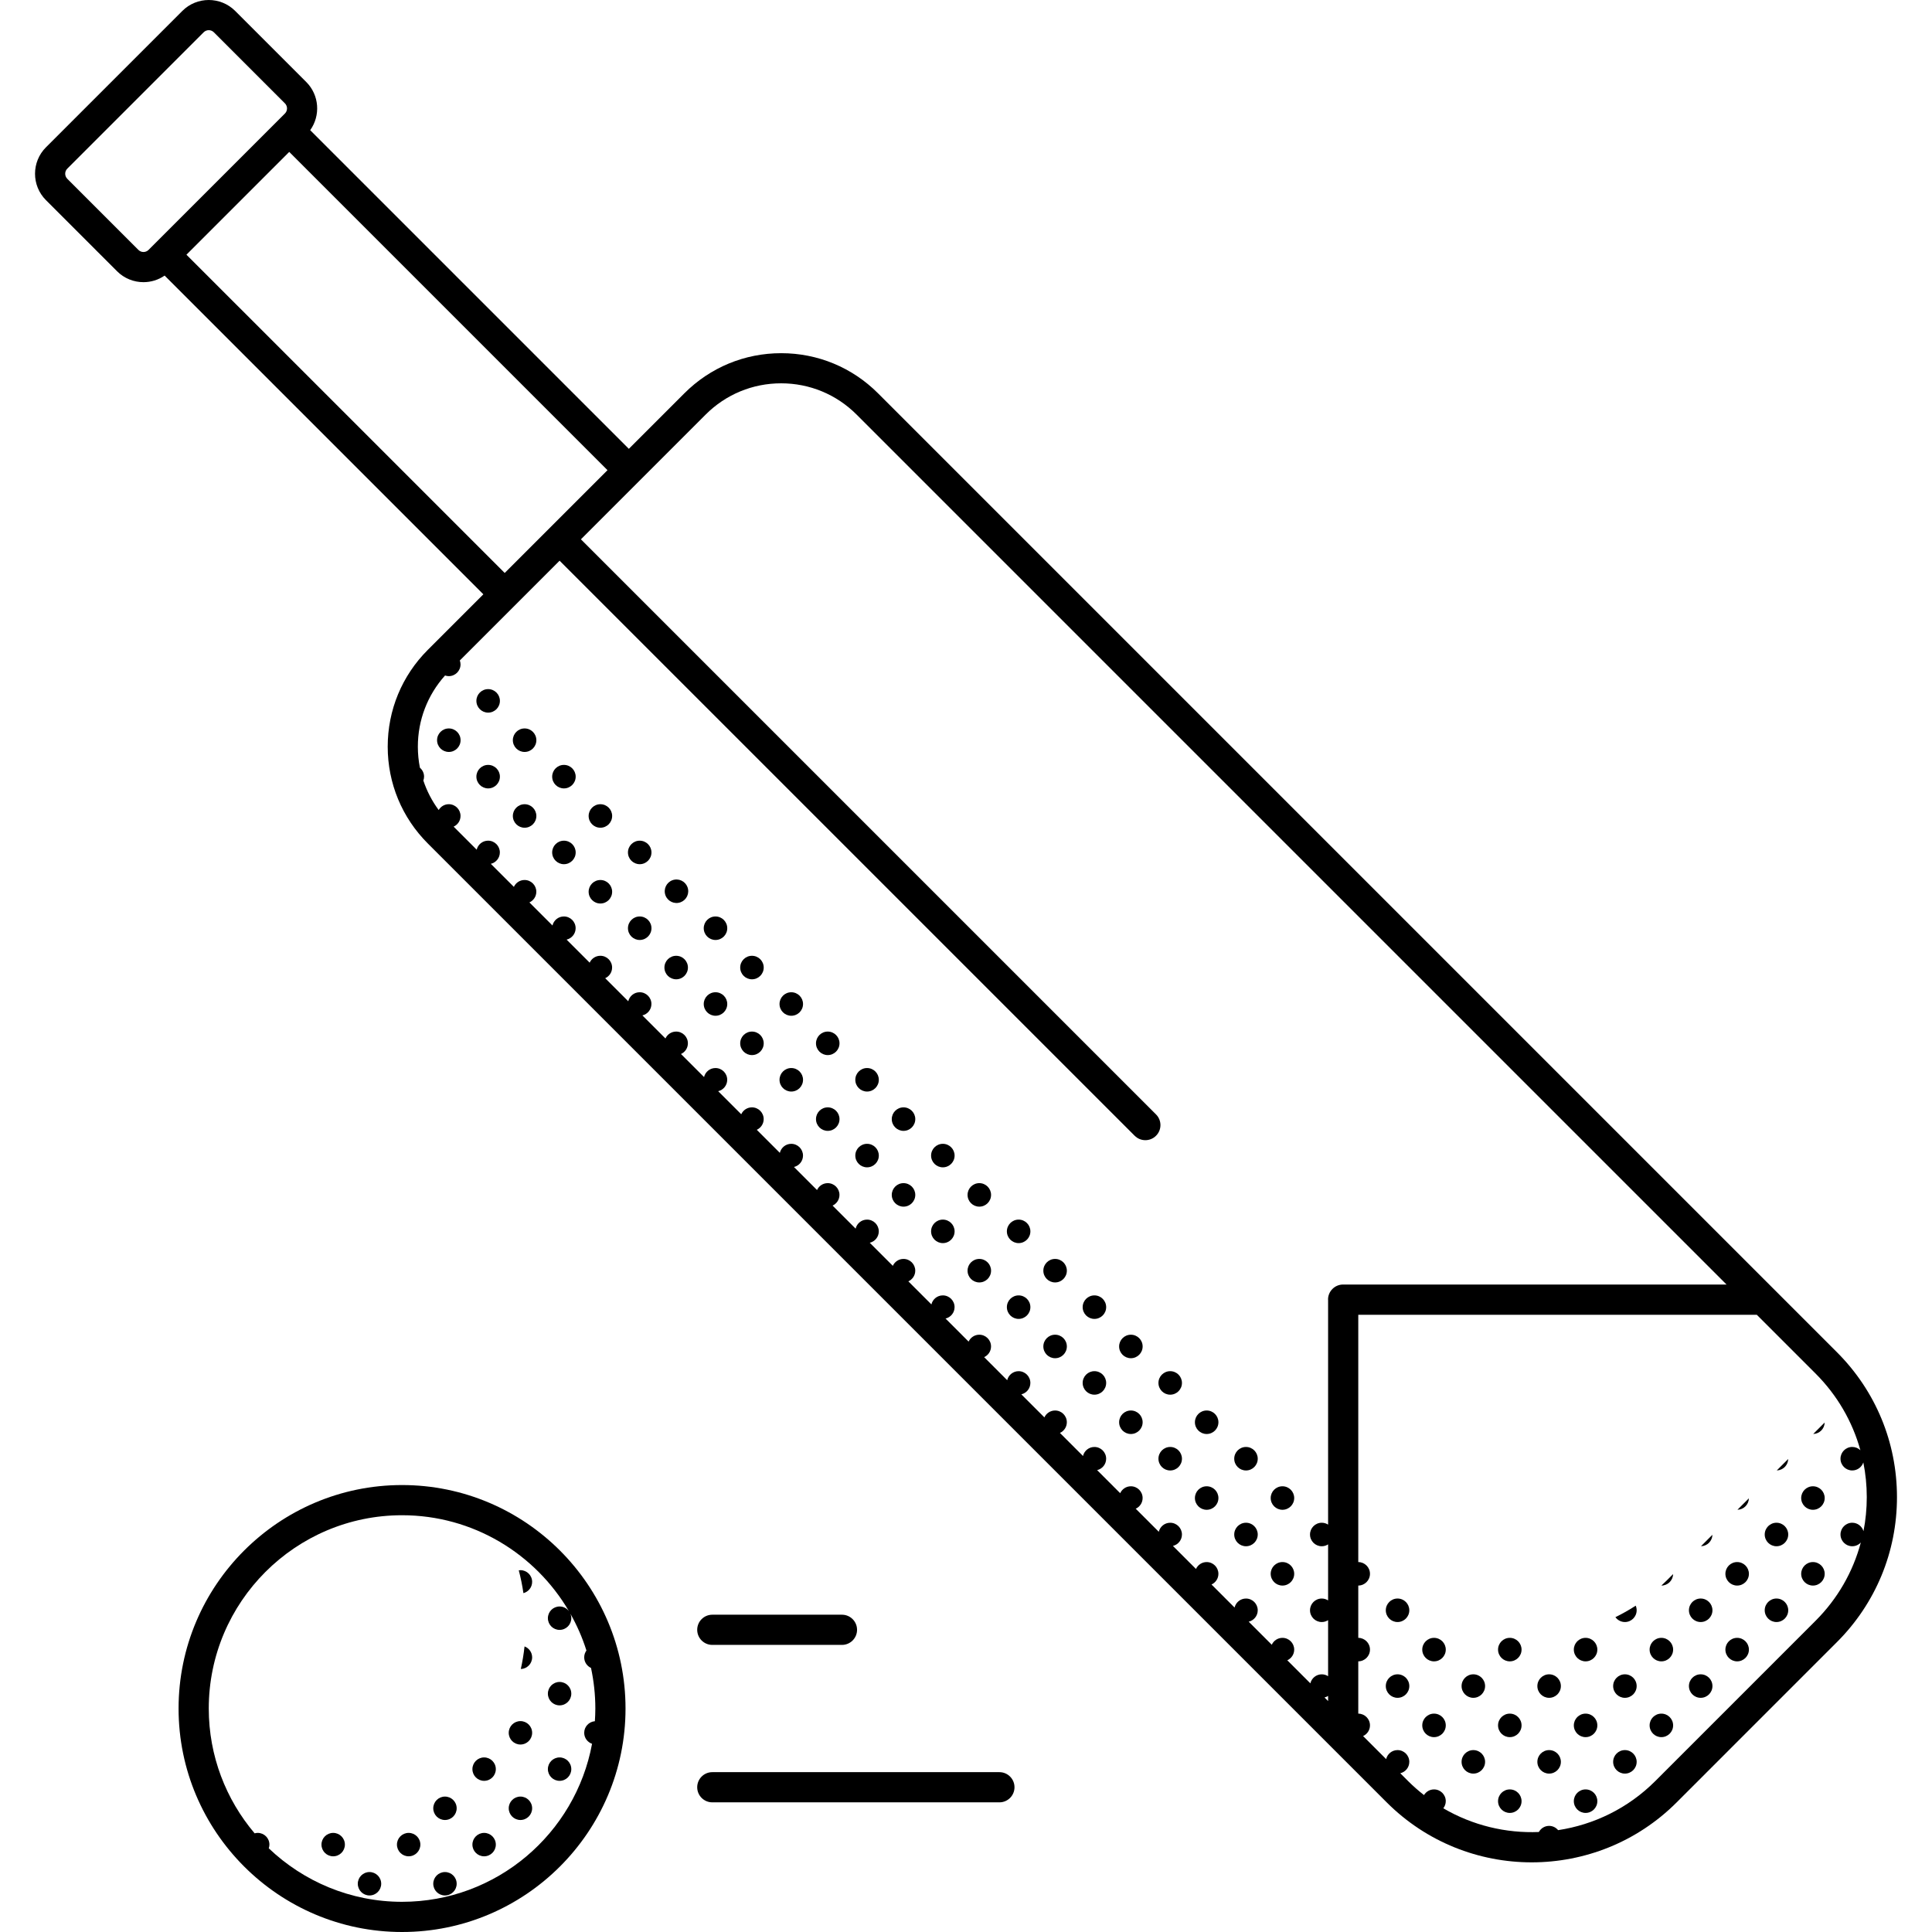 <svg id="Capa_1" enable-background="new 0 0 512 512" height="512" viewBox="0 0 512 512" width="512" xmlns="http://www.w3.org/2000/svg"><g><path d="m339.863 393.879c-1.721 0-3.115 1.395-3.115 3.115s1.395 3.115 3.115 3.115 3.115-1.395 3.115-3.115-1.395-3.115-3.115-3.115z"/><path d="m339.863 413.962c-1.721 0-3.115 1.395-3.115 3.115 0 1.721 1.395 3.115 3.115 3.115s3.115-1.395 3.115-3.115-1.395-3.115-3.115-3.115z"/><path d="m319.779 373.795c-1.721 0-3.115 1.395-3.115 3.115s1.395 3.115 3.115 3.115 3.115-1.395 3.115-3.115-1.395-3.115-3.115-3.115z"/><path d="m330.199 383.459c-1.72 0-3.115 1.395-3.115 3.115s1.395 3.115 3.115 3.115 3.115-1.395 3.115-3.115-1.395-3.115-3.115-3.115z"/><path d="m319.779 393.879c-1.721 0-3.115 1.395-3.115 3.115s1.395 3.115 3.115 3.115 3.115-1.395 3.115-3.115-1.395-3.115-3.115-3.115z"/><path d="m330.199 403.542c-1.72 0-3.115 1.395-3.115 3.115 0 1.721 1.395 3.115 3.115 3.115s3.115-1.395 3.115-3.115-1.395-3.115-3.115-3.115z"/><path d="m299.695 353.712c-1.721 0-3.115 1.395-3.115 3.115s1.395 3.115 3.115 3.115 3.115-1.395 3.115-3.115c.001-1.721-1.394-3.115-3.115-3.115z"/><path d="m310.115 363.375c-1.72 0-3.115 1.395-3.115 3.115s1.395 3.115 3.115 3.115 3.115-1.395 3.115-3.115-1.394-3.115-3.115-3.115z"/><path d="m299.695 373.795c-1.721 0-3.115 1.395-3.115 3.115s1.395 3.115 3.115 3.115 3.115-1.395 3.115-3.115c.001-1.72-1.394-3.115-3.115-3.115z"/><path d="m310.115 383.459c-1.72 0-3.115 1.395-3.115 3.115s1.395 3.115 3.115 3.115 3.115-1.395 3.115-3.115-1.394-3.115-3.115-3.115z"/><path d="m279.612 333.628c-1.72 0-3.115 1.395-3.115 3.115 0 1.721 1.395 3.115 3.115 3.115s3.115-1.395 3.115-3.115-1.395-3.115-3.115-3.115z"/><path d="m290.032 343.292c-1.72 0-3.115 1.395-3.115 3.115s1.395 3.115 3.115 3.115c1.721 0 3.115-1.395 3.115-3.115 0-1.721-1.395-3.115-3.115-3.115z"/><path d="m279.612 353.712c-1.72 0-3.115 1.395-3.115 3.115s1.395 3.115 3.115 3.115 3.115-1.395 3.115-3.115c0-1.721-1.395-3.115-3.115-3.115z"/><circle cx="290.032" cy="366.49" r="3.115"/><path d="m259.528 313.544c-1.721 0-3.115 1.395-3.115 3.115 0 1.721 1.395 3.115 3.115 3.115s3.115-1.395 3.115-3.115-1.394-3.115-3.115-3.115z"/><path d="m269.948 323.208c-1.72 0-3.115 1.395-3.115 3.115 0 1.721 1.395 3.115 3.115 3.115s3.115-1.395 3.115-3.115-1.395-3.115-3.115-3.115z"/><path d="m259.528 333.628c-1.721 0-3.115 1.395-3.115 3.115 0 1.721 1.395 3.115 3.115 3.115s3.115-1.395 3.115-3.115-1.394-3.115-3.115-3.115z"/><path d="m269.948 343.292c-1.72 0-3.115 1.395-3.115 3.115s1.395 3.115 3.115 3.115 3.115-1.395 3.115-3.115c0-1.721-1.395-3.115-3.115-3.115z"/><path d="m239.444 293.461c-1.721 0-3.115 1.395-3.115 3.115s1.395 3.115 3.115 3.115 3.115-1.395 3.115-3.115-1.394-3.115-3.115-3.115z"/><path d="m249.864 303.124c-1.72 0-3.115 1.395-3.115 3.115 0 1.721 1.395 3.115 3.115 3.115 1.721 0 3.115-1.395 3.115-3.115.001-1.72-1.394-3.115-3.115-3.115z"/><path d="m239.444 313.544c-1.721 0-3.115 1.395-3.115 3.115 0 1.721 1.395 3.115 3.115 3.115s3.115-1.395 3.115-3.115c.001-1.72-1.394-3.115-3.115-3.115z"/><path d="m249.864 323.208c-1.72 0-3.115 1.395-3.115 3.115 0 1.721 1.395 3.115 3.115 3.115 1.721 0 3.115-1.395 3.115-3.115.001-1.72-1.394-3.115-3.115-3.115z"/><path d="m219.361 273.377c-1.721 0-3.115 1.395-3.115 3.115s1.395 3.115 3.115 3.115 3.115-1.395 3.115-3.115-1.395-3.115-3.115-3.115z"/><path d="m229.781 283.041c-1.72 0-3.115 1.395-3.115 3.115s1.395 3.115 3.115 3.115 3.115-1.395 3.115-3.115-1.395-3.115-3.115-3.115z"/><path d="m219.361 293.461c-1.721 0-3.115 1.395-3.115 3.115s1.395 3.115 3.115 3.115 3.115-1.395 3.115-3.115-1.395-3.115-3.115-3.115z"/><path d="m229.781 303.124c-1.72 0-3.115 1.395-3.115 3.115 0 1.721 1.395 3.115 3.115 3.115s3.115-1.395 3.115-3.115-1.395-3.115-3.115-3.115z"/><path d="m199.277 253.294c-1.72 0-3.115 1.395-3.115 3.115s1.395 3.115 3.115 3.115c1.721 0 3.115-1.395 3.115-3.115.001-1.721-1.394-3.115-3.115-3.115z"/><path d="m209.697 262.957c-1.721 0-3.115 1.395-3.115 3.115s1.395 3.115 3.115 3.115 3.115-1.395 3.115-3.115-1.394-3.115-3.115-3.115z"/><path d="m199.277 273.377c-1.72 0-3.115 1.395-3.115 3.115s1.395 3.115 3.115 3.115c1.721 0 3.115-1.395 3.115-3.115.001-1.72-1.394-3.115-3.115-3.115z"/><path d="m209.697 283.041c-1.721 0-3.115 1.395-3.115 3.115s1.395 3.115 3.115 3.115 3.115-1.395 3.115-3.115-1.394-3.115-3.115-3.115z"/><ellipse cx="179.194" cy="236.325" rx="3.115" ry="3.115" transform="matrix(.987 -.16 .16 .987 -35.401 31.608)"/><path d="m189.614 242.874c-1.721 0-3.115 1.395-3.115 3.115s1.395 3.115 3.115 3.115 3.115-1.395 3.115-3.115c0-1.721-1.395-3.115-3.115-3.115z"/><path d="m179.194 253.294c-1.72 0-3.115 1.395-3.115 3.115s1.395 3.115 3.115 3.115 3.115-1.395 3.115-3.115c0-1.721-1.395-3.115-3.115-3.115z"/><path d="m189.614 262.957c-1.721 0-3.115 1.395-3.115 3.115s1.395 3.115 3.115 3.115 3.115-1.395 3.115-3.115-1.395-3.115-3.115-3.115z"/><circle cx="159.11" cy="216.241" r="3.115"/><path d="m169.53 222.79c-1.72 0-3.115 1.395-3.115 3.115 0 1.721 1.395 3.115 3.115 3.115 1.721 0 3.115-1.395 3.115-3.115s-1.395-3.115-3.115-3.115z"/><circle cx="159.11" cy="236.325" r="3.115"/><path d="m169.53 242.874c-1.72 0-3.115 1.395-3.115 3.115s1.395 3.115 3.115 3.115c1.721 0 3.115-1.395 3.115-3.115 0-1.721-1.395-3.115-3.115-3.115z"/><path d="m139.026 193.043c-1.721 0-3.115 1.395-3.115 3.115s1.395 3.115 3.115 3.115 3.115-1.395 3.115-3.115c.001-1.721-1.394-3.115-3.115-3.115z"/><path d="m149.446 202.706c-1.721 0-3.115 1.395-3.115 3.115 0 1.721 1.395 3.115 3.115 3.115s3.115-1.395 3.115-3.115c.001-1.72-1.394-3.115-3.115-3.115z"/><path d="m139.026 213.126c-1.721 0-3.115 1.395-3.115 3.115 0 1.721 1.395 3.115 3.115 3.115s3.115-1.394 3.115-3.115c.001-1.72-1.394-3.115-3.115-3.115z"/><path d="m149.446 222.79c-1.721 0-3.115 1.395-3.115 3.115 0 1.721 1.395 3.115 3.115 3.115s3.115-1.395 3.115-3.115c.001-1.72-1.394-3.115-3.115-3.115z"/><path d="m129.363 182.623c-1.721 0-3.115 1.395-3.115 3.115s1.395 3.115 3.115 3.115 3.115-1.395 3.115-3.115-1.395-3.115-3.115-3.115z"/><path d="m118.943 193.043c-1.72 0-3.115 1.395-3.115 3.115s1.395 3.115 3.115 3.115c1.721 0 3.115-1.395 3.115-3.115 0-1.721-1.395-3.115-3.115-3.115z"/><path d="m129.363 202.706c-1.721 0-3.115 1.395-3.115 3.115 0 1.721 1.395 3.115 3.115 3.115s3.115-1.395 3.115-3.115-1.395-3.115-3.115-3.115z"/><path d="m483.555 376.986-3.031 3.031c1.658-.04 2.99-1.372 3.031-3.031z"/><path d="m480.448 393.879c-1.721 0-3.115 1.395-3.115 3.115s1.395 3.115 3.115 3.115c1.721 0 3.115-1.395 3.115-3.115s-1.395-3.115-3.115-3.115z"/><path d="m480.448 413.962c-1.721 0-3.115 1.395-3.115 3.115 0 1.721 1.395 3.115 3.115 3.115 1.721 0 3.115-1.395 3.115-3.115s-1.395-3.115-3.115-3.115z"/><path d="m473.892 386.65-3.031 3.031c1.658-.04 2.99-1.372 3.031-3.031z"/><path d="m463.472 397.07-3.031 3.031c1.658-.04 2.99-1.373 3.031-3.031z"/><circle cx="470.784" cy="406.657" r="3.115"/><path d="m460.364 413.962c-1.721 0-3.115 1.395-3.115 3.115 0 1.721 1.395 3.115 3.115 3.115s3.115-1.395 3.115-3.115-1.395-3.115-3.115-3.115z"/><circle cx="470.784" cy="426.741" r="3.115"/><path d="m460.364 434.046c-1.721 0-3.115 1.395-3.115 3.115 0 1.721 1.395 3.115 3.115 3.115s3.115-1.395 3.115-3.115-1.395-3.115-3.115-3.115z"/><path d="m453.808 406.734-3.031 3.031c1.658-.041 2.99-1.373 3.031-3.031z"/><path d="m443.388 417.154-1.74 1.74c-.447.447-.907.872-1.366 1.298 1.694 0 3.064-1.354 3.106-3.038z"/><path d="m450.7 423.626c-1.721 0-3.116 1.395-3.116 3.115 0 1.721 1.395 3.115 3.116 3.115 1.72 0 3.115-1.395 3.115-3.115.001-1.72-1.394-3.115-3.115-3.115z"/><path d="m440.281 434.046c-1.721 0-3.115 1.395-3.115 3.115 0 1.721 1.395 3.115 3.115 3.115s3.115-1.395 3.115-3.115-1.395-3.115-3.115-3.115z"/><path d="m450.7 443.71c-1.721 0-3.116 1.395-3.116 3.115s1.395 3.115 3.116 3.115c1.72 0 3.115-1.395 3.115-3.115.001-1.721-1.394-3.115-3.115-3.115z"/><path d="m440.281 454.13c-1.721 0-3.115 1.395-3.115 3.115s1.395 3.115 3.115 3.115 3.115-1.395 3.115-3.115c0-1.721-1.395-3.115-3.115-3.115z"/><path d="m428.1 428.564c.566.78 1.479 1.292 2.516 1.292 1.72 0 3.115-1.395 3.115-3.115 0-.434-.09-.847-.25-1.222-1.741 1.136-3.541 2.146-5.381 3.045z"/><path d="m420.197 434.046c-1.721 0-3.115 1.395-3.115 3.115 0 1.721 1.395 3.115 3.115 3.115s3.115-1.395 3.115-3.115-1.395-3.115-3.115-3.115z"/><path d="m430.617 443.71c-1.72 0-3.115 1.395-3.115 3.115s1.395 3.115 3.115 3.115 3.115-1.395 3.115-3.115c0-1.721-1.395-3.115-3.115-3.115z"/><path d="m420.197 454.13c-1.721 0-3.115 1.395-3.115 3.115s1.395 3.115 3.115 3.115 3.115-1.395 3.115-3.115c0-1.721-1.395-3.115-3.115-3.115z"/><path d="m430.617 463.793c-1.72 0-3.115 1.395-3.115 3.115s1.395 3.115 3.115 3.115 3.115-1.395 3.115-3.115-1.395-3.115-3.115-3.115z"/><path d="m420.197 474.213c-1.721 0-3.115 1.395-3.115 3.115s1.395 3.115 3.115 3.115 3.115-1.395 3.115-3.115-1.395-3.115-3.115-3.115z"/><path d="m400.113 434.046c-1.72 0-3.115 1.395-3.115 3.115 0 1.721 1.395 3.115 3.115 3.115 1.721 0 3.115-1.395 3.115-3.115.001-1.72-1.394-3.115-3.115-3.115z"/><path d="m410.533 443.71c-1.72 0-3.115 1.395-3.115 3.115s1.395 3.115 3.115 3.115 3.115-1.395 3.115-3.115c0-1.721-1.394-3.115-3.115-3.115z"/><path d="m400.113 454.13c-1.72 0-3.115 1.395-3.115 3.115s1.395 3.115 3.115 3.115c1.721 0 3.115-1.395 3.115-3.115.001-1.721-1.394-3.115-3.115-3.115z"/><path d="m410.533 463.793c-1.72 0-3.115 1.395-3.115 3.115s1.395 3.115 3.115 3.115 3.115-1.395 3.115-3.115-1.394-3.115-3.115-3.115z"/><path d="m400.113 474.213c-1.72 0-3.115 1.395-3.115 3.115s1.395 3.115 3.115 3.115c1.721 0 3.115-1.395 3.115-3.115.001-1.72-1.394-3.115-3.115-3.115z"/><path d="m380.03 434.046c-1.72 0-3.115 1.395-3.115 3.115 0 1.721 1.395 3.115 3.115 3.115 1.721 0 3.115-1.395 3.115-3.115s-1.395-3.115-3.115-3.115z"/><path d="m390.449 443.71c-1.72 0-3.115 1.395-3.115 3.115s1.395 3.115 3.115 3.115c1.721 0 3.115-1.395 3.115-3.115.001-1.721-1.394-3.115-3.115-3.115z"/><path d="m380.03 454.13c-1.72 0-3.115 1.395-3.115 3.115s1.395 3.115 3.115 3.115c1.721 0 3.115-1.395 3.115-3.115 0-1.721-1.395-3.115-3.115-3.115z"/><path d="m390.449 463.793c-1.72 0-3.115 1.395-3.115 3.115s1.395 3.115 3.115 3.115c1.721 0 3.115-1.395 3.115-3.115.001-1.72-1.394-3.115-3.115-3.115z"/><path d="m370.366 423.626c-1.72 0-3.115 1.395-3.115 3.115 0 1.721 1.395 3.115 3.115 3.115s3.115-1.395 3.115-3.115-1.395-3.115-3.115-3.115z"/><path d="m370.366 443.71c-1.72 0-3.115 1.395-3.115 3.115s1.395 3.115 3.115 3.115 3.115-1.395 3.115-3.115c0-1.721-1.395-3.115-3.115-3.115z"/><path d="m486.805 358.348-254.122-254.122c-6.854-6.854-15.966-10.628-25.658-10.628s-18.804 3.775-25.658 10.628l-14.718 14.718-84.445-84.445c2.772-3.867 2.433-9.292-1.039-12.764l-18.838-18.839c-3.862-3.861-10.145-3.861-14.007 0l-36.141 36.14c-3.861 3.861-3.861 10.145 0 14.006l18.839 18.838c1.931 1.931 4.467 2.896 7.003 2.896 1.964 0 3.924-.586 5.607-1.744l84.465 84.466-14.718 14.719c-6.854 6.852-10.628 15.964-10.628 25.656s3.774 18.805 10.628 25.657l254.123 254.123c10.591 10.591 24.503 15.887 38.415 15.887s27.824-5.296 38.415-15.887l42.477-42.478c10.261-10.261 15.912-23.903 15.912-38.415-.001-14.508-5.652-28.151-15.912-38.412zm-447.437-292.123c-.742.742-1.95.742-2.692 0l-18.84-18.839c-.743-.743-.743-1.95 0-2.693l36.141-36.141c.371-.371.858-.557 1.346-.557s.975.186 1.346.557l18.839 18.839c.743.744.743 1.95 0 2.694zm10.039 1.274 27.242-27.242 84.344 84.343-27.242 27.242zm301.597 382.348c.345-.082.667-.219.956-.405v1.361zm.956-105.419v59.612c-.485-.311-1.059-.497-1.678-.497-1.721 0-3.115 1.395-3.115 3.115 0 1.721 1.395 3.115 3.115 3.115.619 0 1.193-.186 1.678-.497v14.848c-.485-.311-1.059-.497-1.678-.497-1.721 0-3.115 1.395-3.115 3.115 0 1.721 1.395 3.115 3.115 3.115.619 0 1.193-.186 1.678-.497v14.849c-.485-.312-1.059-.497-1.678-.497-1.471 0-2.696 1.022-3.023 2.393l-6.112-6.111c1.077-.49 1.83-1.57 1.83-2.831 0-1.72-1.395-3.115-3.115-3.115-1.261 0-2.341.752-2.831 1.83l-6.112-6.111c1.371-.327 2.394-1.552 2.394-3.023 0-1.72-1.395-3.115-3.115-3.115-1.471 0-2.696 1.023-3.023 2.393l-6.111-6.111c1.077-.49 1.829-1.57 1.829-2.831 0-1.72-1.395-3.115-3.115-3.115-1.26 0-2.34.752-2.831 1.83l-6.111-6.111c1.371-.327 2.394-1.552 2.394-3.023 0-1.72-1.395-3.115-3.115-3.115-1.471 0-2.696 1.023-3.023 2.393l-6.111-6.111c1.077-.49 1.829-1.57 1.829-2.831 0-1.721-1.395-3.115-3.115-3.115-1.261 0-2.34.752-2.831 1.83l-6.111-6.111c1.371-.327 2.394-1.552 2.394-3.023 0-1.721-1.395-3.115-3.115-3.115-1.471 0-2.696 1.022-3.023 2.393l-6.111-6.111c1.077-.49 1.829-1.57 1.829-2.831 0-1.721-1.395-3.115-3.115-3.115-1.261 0-2.34.752-2.831 1.83l-6.111-6.111c1.371-.327 2.394-1.552 2.394-3.023 0-1.721-1.395-3.115-3.115-3.115-1.471 0-2.696 1.022-3.023 2.393l-6.111-6.111c1.077-.491 1.829-1.57 1.829-2.831 0-1.721-1.395-3.115-3.115-3.115-1.261 0-2.34.752-2.831 1.829l-6.111-6.111c1.371-.327 2.393-1.552 2.393-3.023 0-1.721-1.395-3.115-3.115-3.115-1.471 0-2.696 1.022-3.023 2.393l-6.111-6.111c1.077-.49 1.83-1.57 1.83-2.83 0-1.72-1.395-3.115-3.115-3.115-1.261 0-2.34.753-2.831 1.83l-6.111-6.111c1.371-.327 2.394-1.552 2.394-3.023 0-1.72-1.395-3.115-3.115-3.115-1.471 0-2.696 1.023-3.023 2.394l-6.111-6.111c1.077-.49 1.829-1.57 1.829-2.831 0-1.72-1.395-3.115-3.115-3.115-1.261 0-2.34.753-2.831 1.83l-6.111-6.111c1.371-.327 2.394-1.552 2.394-3.023 0-1.72-1.395-3.115-3.115-3.115-1.471 0-2.696 1.023-3.023 2.394l-6.111-6.111c1.077-.49 1.829-1.57 1.829-2.831 0-1.721-1.395-3.115-3.115-3.115-1.261 0-2.34.752-2.831 1.829l-6.111-6.111c1.371-.327 2.394-1.552 2.394-3.023 0-1.721-1.395-3.115-3.115-3.115-1.471 0-2.696 1.022-3.023 2.394l-6.111-6.111c1.077-.49 1.829-1.57 1.829-2.831 0-1.721-1.395-3.115-3.115-3.115-1.261 0-2.34.753-2.831 1.829l-6.111-6.111c1.371-.327 2.394-1.552 2.394-3.023 0-1.721-1.395-3.115-3.115-3.115-1.471 0-2.696 1.022-3.023 2.393l-6.111-6.111c1.077-.491 1.829-1.57 1.829-2.831 0-1.721-1.395-3.115-3.115-3.115-1.261 0-2.34.752-2.831 1.829l-6.111-6.111c1.371-.327 2.393-1.552 2.393-3.022 0-1.721-1.395-3.115-3.115-3.115-1.471 0-2.696 1.023-3.023 2.394l-6.111-6.112c1.077-.49 1.83-1.57 1.83-2.831 0-1.72-1.395-3.115-3.115-3.115-1.261 0-2.34.752-2.831 1.829l-6.111-6.111c1.371-.327 2.394-1.552 2.394-3.023 0-1.72-1.395-3.115-3.115-3.115-1.471 0-2.696 1.023-3.023 2.394l-6.111-6.111c1.077-.49 1.829-1.57 1.829-2.831 0-1.72-1.395-3.115-3.115-3.115-1.144 0-2.134.624-2.675 1.543-1.77-2.389-3.131-5.023-4.062-7.813.115-.325.19-.67.19-1.035 0-.946-.431-1.784-1.097-2.355-.363-1.821-.55-3.692-.55-5.592 0-7.03 2.551-13.666 7.209-18.859.312.105.64.175.987.175 1.721 0 3.115-1.395 3.115-3.115 0-.365-.075-.71-.19-1.036l26.443-26.443 152.402 152.397c.781.782 1.805 1.172 2.829 1.172s2.047-.39 2.829-1.172c1.562-1.561 1.562-4.095 0-5.656l-152.41-152.409 33.056-33.056c5.342-5.342 12.445-8.284 20-8.284s14.658 2.942 20.001 8.284l230.546 230.546h-101.611c-2.209 0-4 1.791-4 4zm141.882 61.352c-.381-1.291-1.561-2.238-2.975-2.238-1.721 0-3.115 1.395-3.115 3.115 0 1.721 1.395 3.115 3.115 3.115.899 0 1.703-.387 2.272-.996-2.073 7.773-6.151 14.903-11.992 20.744l-42.477 42.478c-7.248 7.248-16.32 11.58-25.753 13.011-.571-.687-1.422-1.133-2.385-1.133-1.177 0-2.189.66-2.719 1.623-8.736.356-17.553-1.737-25.32-6.286.402-.525.651-1.173.651-1.886 0-1.721-1.395-3.115-3.115-3.115-1.129 0-2.109.607-2.655 1.506-1.461-1.144-2.875-2.376-4.22-3.721l-2.067-2.067c1.371-.327 2.393-1.552 2.393-3.023 0-1.721-1.395-3.115-3.115-3.115-1.471 0-2.696 1.023-3.023 2.394l-6.111-6.111c1.077-.491 1.829-1.57 1.829-2.831 0-1.716-1.387-3.105-3.101-3.114v-13.856c1.714-.008 3.101-1.398 3.101-3.114 0-1.715-1.387-3.105-3.101-3.114v-13.856c1.714-.008 3.101-1.398 3.101-3.114 0-1.715-1.387-3.106-3.101-3.114v-65.536h105.611l15.576 15.576c5.737 5.737 9.771 12.718 11.878 20.33-.56-.54-1.319-.875-2.158-.875-1.721 0-3.115 1.395-3.115 3.115s1.395 3.115 3.115 3.115c1.372 0 2.524-.893 2.939-2.124.6 2.996.91 6.072.91 9.197.001 3.064-.296 6.081-.873 9.02z"/><path d="m137.921 416.111c-.151 0-.295.023-.44.045.523 1.973.929 3.992 1.233 6.045 1.327-.353 2.309-1.55 2.309-2.987 0-1.714-1.389-3.103-3.102-3.103z"/><path d="m139.008 436.318c-.219 2.032-.554 4.028-.987 5.988 1.666-.054 3.002-1.413 3.002-3.092 0-1.33-.84-2.455-2.015-2.896z"/><path d="m148.297 445.735c-1.713 0-3.102 1.389-3.102 3.102s1.389 3.103 3.102 3.103 3.102-1.389 3.102-3.103-1.389-3.102-3.102-3.102z"/><path d="m137.921 456.111c-1.713 0-3.102 1.389-3.102 3.102s1.389 3.103 3.102 3.103 3.102-1.389 3.102-3.103c0-1.713-1.389-3.102-3.102-3.102z"/><path d="m148.297 465.735c-1.713 0-3.102 1.389-3.102 3.102s1.389 3.103 3.102 3.103 3.102-1.389 3.102-3.103-1.389-3.102-3.102-3.102z"/><path d="m137.921 476.111c-1.713 0-3.102 1.389-3.102 3.102s1.389 3.103 3.102 3.103 3.102-1.389 3.102-3.103c0-1.713-1.389-3.102-3.102-3.102z"/><path d="m128.297 465.735c-1.713 0-3.102 1.389-3.102 3.102s1.389 3.103 3.102 3.103 3.102-1.389 3.102-3.103-1.389-3.102-3.102-3.102z"/><path d="m117.921 476.111c-1.713 0-3.102 1.389-3.102 3.102s1.389 3.103 3.102 3.103 3.102-1.389 3.102-3.103c0-1.713-1.389-3.102-3.102-3.102z"/><path d="m128.297 485.735c-1.713 0-3.102 1.389-3.102 3.102s1.389 3.103 3.102 3.103 3.102-1.389 3.102-3.103-1.389-3.102-3.102-3.102z"/><path d="m117.921 496.111c-1.713 0-3.102 1.389-3.102 3.102s1.389 3.103 3.102 3.103 3.102-1.389 3.102-3.103c0-1.713-1.389-3.102-3.102-3.102z"/><path d="m108.297 485.735c-1.713 0-3.102 1.389-3.102 3.102s1.389 3.103 3.102 3.103 3.102-1.389 3.102-3.103-1.389-3.102-3.102-3.102z"/><path d="m97.921 496.111c-1.713 0-3.102 1.389-3.102 3.102s1.389 3.103 3.102 3.103 3.102-1.389 3.102-3.103c0-1.713-1.389-3.102-3.102-3.102z"/><path d="m88.297 485.735c-1.713 0-3.102 1.389-3.102 3.102s1.389 3.103 3.102 3.103 3.102-1.389 3.102-3.103-1.389-3.102-3.102-3.102z"/><path d="m106.547 393.554c-32.655 0-59.223 26.567-59.223 59.223 0 32.655 26.567 59.223 59.223 59.223s59.223-26.567 59.223-59.223c0-32.655-26.568-59.223-59.223-59.223zm0 110.446c-13.685 0-26.124-5.405-35.322-14.18.104-.311.174-.638.174-.983 0-1.713-1.389-3.102-3.102-3.102-.284 0-.553.05-.814.121-7.575-8.932-12.158-20.478-12.158-33.079 0-28.244 22.978-51.223 51.223-51.223 18.846 0 35.335 10.238 44.231 25.436-.566-.759-1.462-1.256-2.481-1.256-1.713 0-3.102 1.389-3.102 3.102s1.389 3.103 3.102 3.103 3.102-1.389 3.102-3.103c0-.414-.085-.807-.232-1.168 1.732 3.066 3.165 6.321 4.242 9.735-.368.51-.591 1.132-.591 1.809 0 1.249.743 2.319 1.806 2.811.744 3.47 1.145 7.065 1.145 10.753 0 1.131-.05 2.249-.122 3.361-1.583.141-2.829 1.455-2.829 3.075 0 1.353.872 2.492 2.08 2.917-4.41 23.792-25.303 41.871-50.352 41.871z"/><path d="m188.767 435.915h34.361c2.209 0 4-1.791 4-4s-1.791-4-4-4h-34.361c-2.209 0-4 1.791-4 4s1.791 4 4 4z"/><path d="m264.852 469.639h-76.085c-2.209 0-4 1.791-4 4s1.791 4 4 4h76.085c2.209 0 4-1.791 4-4s-1.791-4-4-4z"/></g></svg>